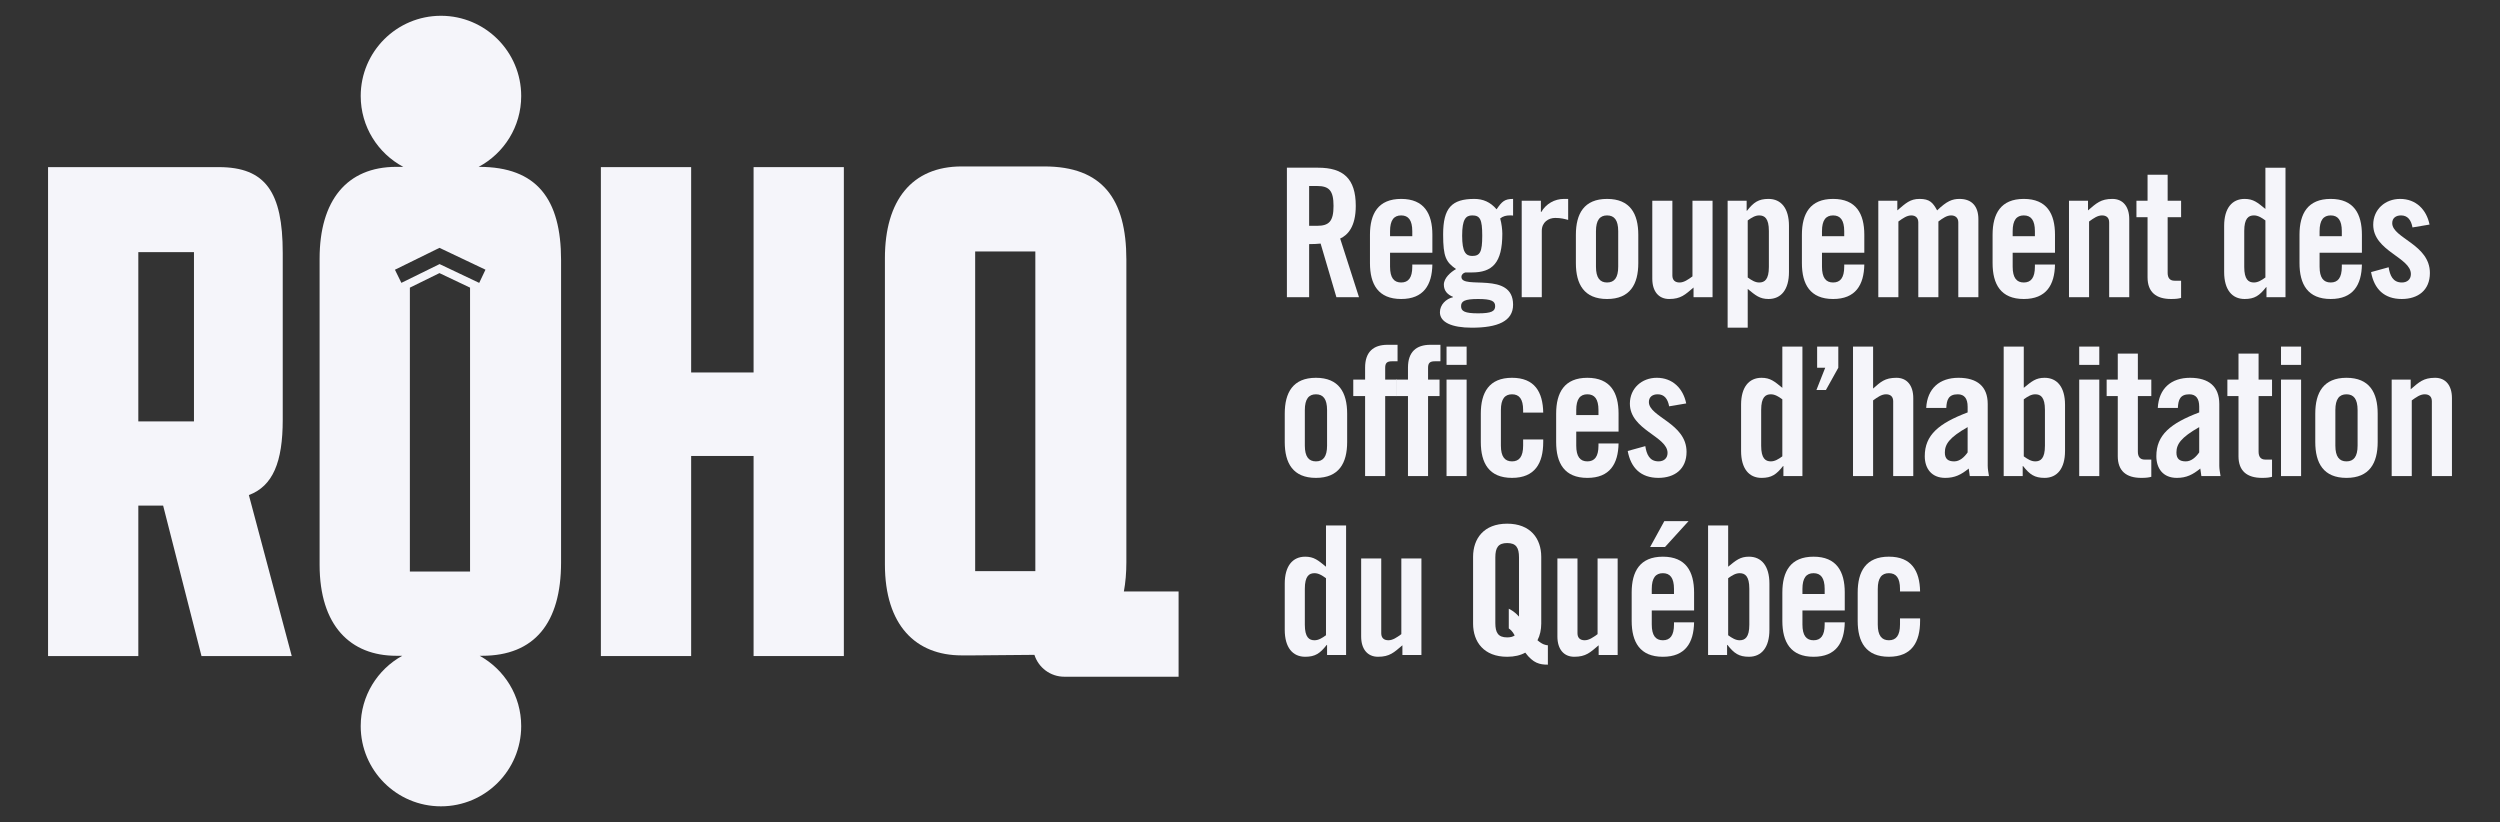 <svg xmlns="http://www.w3.org/2000/svg" xmlns:xlink="http://www.w3.org/1999/xlink" id="Calque_1" x="0px" y="0px" width="560px" height="184.159px" viewBox="0 0 560 184.159" xml:space="preserve"><rect x="0" y="0" width="560" height="184.159" fill="#333333" stroke="none"/><g>	<defs fill="#f5f5fa">		<rect id="SVGID_1_" x="10.764" y="3.537" width="538.473" height="177.08" fill="#f5f5fa"/>	</defs>	<clipPath id="SVGID_2_" fill="#f5f5fa">		<use xlink:href="#SVGID_1_" fill="#f5f5fa"/>	</clipPath>	<path clip-path="url(#SVGID_2_)" fill="#f5f5fa" d="M107.312,37.375h-0.092c5.668-3.024,9.529-8.991,9.529-15.864  c0-9.927-8.048-17.975-17.974-17.975c-9.927,0-17.975,8.048-17.975,17.975c0,6.873,3.861,12.84,9.53,15.864h-1.553  c-11.119,0-17.185,7.582-17.185,20.554v34h0.001v34.581c0,13.645,6.908,20.386,17.185,20.386h1.332  c-5.548,3.061-9.31,8.962-9.31,15.746c0,9.927,8.048,17.976,17.975,17.976c9.926,0,17.974-8.049,17.974-17.976  c0-6.784-3.761-12.686-9.309-15.746h0.549c11.791,0,17.691-7.414,17.691-20.894V91.93h0.001V58.269  C125.681,44.621,120.287,37.375,107.312,37.375 M105.292,91.93L105.292,91.93v36.096h-13.48V91.93h-0.001V64.432l6.626-3.257  l6.855,3.257V91.93z M107.341,63.369l-8.875-4.214l-8.556,4.204l-1.445-2.939l9.977-4.904l10.304,4.894L107.341,63.369z"/>	<path clip-path="url(#SVGID_2_)" fill="#f5f5fa" d="M10.764,146.955V37.435H49.01c10.447,0,14.323,5.56,14.323,19.208v37.404  c0,9.438-2.192,14.829-7.586,16.851l9.606,36.058H45.134l-8.592-33.698h-5.559v33.698H10.764z M43.45,94.386v-37.91h-7.396h-5.071  v37.91H43.45z"/>	<polygon clip-path="url(#SVGID_2_)" fill="#f5f5fa" points="134.597,37.435 154.816,37.435 154.816,83.434 168.803,83.434   168.803,37.435 189.022,37.435 189.022,146.955 168.803,146.955 168.803,102.137 154.816,102.137 154.816,146.955 134.597,146.955    "/>	<path clip-path="url(#SVGID_2_)" fill="#f5f5fa" d="M251.749,132.481c0.368-1.997,0.557-4.186,0.557-6.57V58.177  c0-13.648-5.391-20.894-18.366-20.894h-18.535c-11.119,0-17.185,7.583-17.185,20.555v68.579c0,13.647,6.907,20.389,17.185,20.389  h2.698l13.609-0.119c0.899,2.839,3.554,4.898,6.691,4.898h25.602v-19.104H251.749z M218.438,56.324h13.478v71.61h-13.478V56.324z"/>	<path clip-path="url(#SVGID_2_)" fill="#f5f5fa" d="M293.246,66.572h-4.98V37.565h6.989c5.585,0,8.438,2.371,8.438,8.558  c0,4.66-1.809,6.549-3.496,7.312l4.219,13.137h-5.062l-3.536-12.012c-0.643,0.08-1.688,0.121-2.571,0.121V66.572z M293.246,50.583  h1.769c2.691,0,3.695-1.004,3.695-4.459s-1.004-4.46-3.695-4.46h-1.769V50.583z"/>	<path clip-path="url(#SVGID_2_)" fill="#f5f5fa" d="M320.851,56.608h-9.48v3.134c0,2.491,0.883,3.536,2.489,3.536  c1.607,0,2.491-1.045,2.491-3.536v-0.481h4.5c-0.081,4.58-1.969,7.714-6.991,7.714c-5.143,0-6.989-3.295-6.989-8.036v-6.348  c0-4.741,1.847-8.035,6.989-8.035s6.991,3.294,6.991,8.035V56.608z M316.351,52.913v-1.125c0-2.49-0.884-3.535-2.491-3.535  c-1.606,0-2.489,1.045-2.489,3.535v1.125H316.351z"/>	<path clip-path="url(#SVGID_2_)" fill="#f5f5fa" d="M338.932,48.292c-0.241-0.04-0.482-0.04-0.723-0.04  c-0.804,0-1.527,0.161-2.169,0.684c0.32,1.124,0.48,2.53,0.48,3.414c0,6.589-2.249,8.678-6.829,8.678h-1.446  c-0.482,0.12-0.885,0.483-0.885,1.004c0,2.934,11.571-1.406,11.571,6.228c0,3.696-3.455,5.142-9.24,5.142  c-4.5,0-7.15-1.205-7.15-3.455c0-1.687,1.364-3.012,2.932-3.375v-0.08c-1.205-0.482-2.049-1.326-2.049-2.732  c0-1.487,1.526-2.812,2.731-3.495c-2.25-1.567-2.893-2.692-2.893-7.754c0-5.947,1.929-7.955,6.991-7.955  c1.928,0,3.576,0.683,4.981,2.33c1.205-1.768,1.808-2.33,3.696-2.33V48.292z M334.915,68.582c0-1.125-0.805-1.606-3.818-1.606  c-3.013,0-3.816,0.481-3.816,1.606s0.804,1.607,3.816,1.607C334.11,70.188,334.915,69.707,334.915,68.582 M332.021,52.792  c0-3.656-0.481-4.54-2.25-4.54c-1.446,0-2.25,0.884-2.25,4.54c0,3.656,0.804,4.54,2.25,4.54  C331.54,57.333,332.021,56.449,332.021,52.792"/>	<path clip-path="url(#SVGID_2_)" fill="#f5f5fa" d="M340.862,66.573V44.959h4.299v2.53h0.08c1.085-1.848,2.974-2.933,5.103-2.933  h0.924v4.702c-0.803-0.202-1.566-0.443-2.893-0.443c-1.526,0-3.014,0.964-3.014,2.893v14.865H340.862z"/>	<path clip-path="url(#SVGID_2_)" fill="#f5f5fa" d="M352.998,52.592c0-4.741,1.847-8.035,6.989-8.035s6.991,3.294,6.991,8.035  v6.348c0,4.741-1.849,8.036-6.991,8.036s-6.989-3.295-6.989-8.036V52.592z M362.479,51.788c0-2.49-0.884-3.535-2.491-3.535  c-1.606,0-2.49,1.045-2.49,3.535v7.955c0,2.491,0.884,3.536,2.49,3.536c1.607,0,2.491-1.045,2.491-3.536V51.788z"/>	<path clip-path="url(#SVGID_2_)" fill="#f5f5fa" d="M383.612,44.958v21.614h-4.259v-2.169c-1.888,1.607-2.853,2.572-5.464,2.572  c-2.37,0-3.776-1.728-3.776-4.54V44.958h4.499v16.753c0,1.085,0.645,1.567,1.607,1.567c0.964,0,1.848-0.602,2.893-1.366V44.958  H383.612z"/>	<path clip-path="url(#SVGID_2_)" fill="#f5f5fa" d="M391.248,44.959v2.249h0.08c1.486-1.888,2.571-2.652,4.821-2.652  c2.813,0,4.58,2.089,4.58,6.027v10.366c0,3.936-1.768,6.026-4.58,6.026c-1.969,0-2.892-0.803-4.661-2.25v8.678h-4.499V44.959  H391.248z M391.488,62.154c0.884,0.643,1.688,1.125,2.571,1.125c1.206,0,2.17-0.644,2.17-3.496v-8.035  c0-2.853-0.964-3.495-2.17-3.495c-0.884,0-1.688,0.482-2.571,1.125V62.154z"/>	<path clip-path="url(#SVGID_2_)" fill="#f5f5fa" d="M417.605,56.608h-9.481v3.134c0,2.491,0.884,3.536,2.49,3.536  c1.607,0,2.491-1.045,2.491-3.536v-0.481h4.5c-0.081,4.58-1.969,7.714-6.991,7.714c-5.143,0-6.989-3.295-6.989-8.036v-6.348  c0-4.741,1.847-8.035,6.989-8.035s6.991,3.294,6.991,8.035V56.608z M413.105,52.913v-1.125c0-2.49-0.884-3.535-2.491-3.535  c-1.606,0-2.49,1.045-2.49,3.535v1.125H413.105z"/>	<path clip-path="url(#SVGID_2_)" fill="#f5f5fa" d="M429.7,66.573V49.82c0-1.085-0.683-1.567-1.566-1.567  c-0.965,0-1.849,0.602-2.894,1.366v16.954h-4.499V44.959H425v2.169c1.888-1.607,2.852-2.572,4.981-2.572  c2.25,0,2.973,0.804,3.938,2.572c2.169-2.089,3.375-2.572,5.021-2.572c2.813,0,4.219,1.728,4.219,4.54v17.477h-4.5V49.82  c0-1.085-0.723-1.567-1.605-1.567c-0.966,0-1.85,0.602-2.854,1.366v16.954H429.7z"/>	<path clip-path="url(#SVGID_2_)" fill="#f5f5fa" d="M460.318,56.608h-9.481v3.134c0,2.491,0.884,3.536,2.49,3.536  c1.607,0,2.491-1.045,2.491-3.536v-0.481h4.5c-0.081,4.58-1.969,7.714-6.991,7.714c-5.143,0-6.989-3.295-6.989-8.036v-6.348  c0-4.741,1.847-8.035,6.989-8.035s6.991,3.294,6.991,8.035V56.608z M455.818,52.913v-1.125c0-2.49-0.884-3.535-2.491-3.535  c-1.606,0-2.49,1.045-2.49,3.535v1.125H455.818z"/>	<path clip-path="url(#SVGID_2_)" fill="#f5f5fa" d="M463.454,66.573V44.959h4.259v2.169c1.888-1.607,2.852-2.572,5.465-2.572  c2.369,0,3.775,1.728,3.775,4.54v17.477h-4.5V49.82c0-1.085-0.643-1.567-1.606-1.567c-0.965,0-1.849,0.602-2.894,1.366v16.954  H463.454z"/>	<path clip-path="url(#SVGID_2_)" fill="#f5f5fa" d="M478.562,48.655v-3.696h2.491v-5.826h4.5v5.826h3.013v3.696h-3.013v12.454  c0,1.125,0.483,1.768,1.527,1.768h1.485v3.857c-0.603,0.16-1.125,0.241-2.249,0.241c-3.375,0-5.264-1.567-5.264-4.861V48.655  H478.562z"/>	<path clip-path="url(#SVGID_2_)" fill="#f5f5fa" d="M507.691,66.572v-2.25h-0.08c-1.487,1.889-2.571,2.653-4.821,2.653  c-2.813,0-4.58-2.09-4.58-6.027V50.583c0-3.937,1.768-6.026,4.58-6.026c1.97,0,2.893,0.803,4.66,2.25v-9.241h4.5v29.007H507.691z   M507.45,49.377c-0.884-0.643-1.687-1.125-2.571-1.125c-1.204,0-2.17,0.643-2.17,3.495v8.035c0,2.853,0.966,3.496,2.17,3.496  c0.885,0,1.688-0.482,2.571-1.125V49.377z"/>	<path clip-path="url(#SVGID_2_)" fill="#f5f5fa" d="M529.067,56.608h-9.48v3.134c0,2.491,0.883,3.536,2.489,3.536  c1.607,0,2.491-1.045,2.491-3.536v-0.481h4.5c-0.081,4.58-1.969,7.714-6.991,7.714c-5.143,0-6.989-3.295-6.989-8.036v-6.348  c0-4.741,1.847-8.035,6.989-8.035s6.991,3.294,6.991,8.035V56.608z M524.567,52.913v-1.125c0-2.49-0.884-3.535-2.491-3.535  c-1.606,0-2.489,1.045-2.489,3.535v1.125H524.567z"/>	<path clip-path="url(#SVGID_2_)" fill="#f5f5fa" d="M540.398,50.945c-0.32-1.729-1.125-2.692-2.57-2.692  c-1.165,0-1.97,0.602-1.97,1.727c0,3.375,8.438,4.741,8.438,11.169c0,3.858-2.651,5.826-6.308,5.826  c-3.938,0-6.188-2.25-6.869-6.026l3.937-1.085c0.281,1.808,0.924,3.415,2.973,3.415c1.165,0,2.01-0.684,2.01-1.889  c0-3.736-8.438-5.142-8.438-11.049c0-3.415,2.653-5.785,6.028-5.785c3.535,0,5.904,2.37,6.588,5.745L540.398,50.945z"/>	<path clip-path="url(#SVGID_2_)" fill="#f5f5fa" d="M287.783,92.662c0-4.741,1.847-8.035,6.989-8.035s6.991,3.294,6.991,8.035  v6.348c0,4.741-1.849,8.036-6.991,8.036s-6.989-3.295-6.989-8.036V92.662z M297.264,91.858c0-2.49-0.884-3.535-2.491-3.535  c-1.606,0-2.489,1.045-2.489,3.535v7.955c0,2.491,0.883,3.536,2.489,3.536c1.607,0,2.491-1.045,2.491-3.536V91.858z"/>	<path clip-path="url(#SVGID_2_)" fill="#f5f5fa" d="M305.783,88.725h-2.65v-3.696h2.65v-2.693c0-3.495,1.849-5.102,5.022-5.102  h2.25v3.696h-1.286c-1.085,0-1.486,0.402-1.486,1.446v2.653h2.571v3.696h-2.571v17.918h-4.5V88.725z"/>	<path clip-path="url(#SVGID_2_)" fill="#f5f5fa" d="M315.387,88.725h-2.652v-3.696h2.652v-2.693c0-3.495,1.848-5.102,5.021-5.102  h2.25v3.696h-1.284c-1.085,0-1.488,0.402-1.488,1.446v2.653h2.572v3.696h-2.572v17.918h-4.499V88.725z M324.024,77.636h4.5v4.098  h-4.5V77.636z M324.024,85.029h4.5v21.614h-4.5V85.029z"/>	<path clip-path="url(#SVGID_2_)" fill="#f5f5fa" d="M341.182,92.42v-0.562c0-2.491-0.884-3.536-2.491-3.536  c-1.606,0-2.49,1.045-2.49,3.536v7.955c0,2.491,0.884,3.536,2.49,3.536c1.607,0,2.491-1.045,2.491-3.536v-1.366h4.5v0.563  c0,4.739-1.849,8.034-6.991,8.034s-6.989-3.295-6.989-8.034v-6.35c0-4.74,1.847-8.035,6.989-8.035c5.063,0,6.91,3.174,6.991,7.794  H341.182z"/>	<path clip-path="url(#SVGID_2_)" fill="#f5f5fa" d="M362.558,96.679h-9.48v3.134c0,2.491,0.883,3.536,2.489,3.536  c1.607,0,2.491-1.045,2.491-3.536v-0.48h4.5c-0.081,4.58-1.969,7.714-6.991,7.714c-5.143,0-6.989-3.295-6.989-8.036v-6.348  c0-4.741,1.847-8.035,6.989-8.035s6.991,3.294,6.991,8.035V96.679z M358.058,92.982v-1.125c0-2.49-0.884-3.535-2.491-3.535  c-1.606,0-2.489,1.045-2.489,3.535v1.125H358.058z"/>	<path clip-path="url(#SVGID_2_)" fill="#f5f5fa" d="M373.889,91.015c-0.32-1.729-1.125-2.692-2.57-2.692  c-1.165,0-1.97,0.602-1.97,1.727c0,3.375,8.438,4.741,8.438,11.168c0,3.858-2.651,5.826-6.308,5.826  c-3.938,0-6.188-2.25-6.87-6.025l3.938-1.085c0.281,1.808,0.924,3.414,2.973,3.414c1.165,0,2.01-0.684,2.01-1.889  c0-3.736-8.438-5.142-8.438-11.049c0-3.415,2.653-5.785,6.028-5.785c3.535,0,5.904,2.37,6.588,5.745L373.889,91.015z"/>	<path clip-path="url(#SVGID_2_)" fill="#f5f5fa" d="M399.483,106.643v-2.25h-0.08c-1.487,1.89-2.571,2.653-4.821,2.653  c-2.813,0-4.58-2.09-4.58-6.027V90.653c0-3.937,1.768-6.026,4.58-6.026c1.97,0,2.893,0.803,4.66,2.25v-9.241h4.5v29.007H399.483z   M399.242,89.448c-0.884-0.643-1.687-1.125-2.571-1.125c-1.204,0-2.169,0.643-2.169,3.495v8.035c0,2.854,0.965,3.496,2.169,3.496  c0.885,0,1.688-0.481,2.571-1.125V89.448z"/>	<polygon clip-path="url(#SVGID_2_)" fill="#f5f5fa" points="411.779,82.376 409.008,87.358 406.879,87.358 408.847,82.376   407.038,82.376 407.038,77.637 411.779,77.637  "/>	<path clip-path="url(#SVGID_2_)" fill="#f5f5fa" d="M415.075,106.644V77.636h4.499v9.402c1.647-1.447,2.611-2.412,5.225-2.412  c2.369,0,3.775,1.728,3.775,4.54v17.478h-4.5V89.89c0-1.085-0.643-1.567-1.606-1.567c-0.965,0-1.849,0.602-2.894,1.366v16.955  H415.075z"/>	<path clip-path="url(#SVGID_2_)" fill="#f5f5fa" d="M431.469,91.376c0.241-4.38,3.013-6.75,7.231-6.75  c4.179,0,6.549,1.929,6.549,5.866v13.861c0,0.683,0.161,1.566,0.281,2.29h-4.299c-0.04-0.604-0.201-1.165-0.241-1.688  c-1.687,1.366-3.094,2.09-5.262,2.09c-3.055,0-4.581-2.09-4.581-4.86c0-4.741,3.134-7.354,9.602-9.804v-1.285  c0-1.809-0.723-2.773-2.209-2.773c-2.05,0-2.491,1.206-2.571,3.054H431.469z M440.749,95.675c-4.098,2.33-5.102,3.816-5.102,5.705  c0,1.406,0.723,1.97,2.089,1.97c1.245,0,2.25-0.926,3.013-2.01V95.675z"/>	<path clip-path="url(#SVGID_2_)" fill="#f5f5fa" d="M448.826,106.644V77.636h4.499v9.24c1.77-1.446,2.692-2.25,4.661-2.25  c2.813,0,4.58,2.089,4.58,6.027v10.366c0,3.936-1.767,6.025-4.58,6.025c-2.25,0-3.335-0.763-4.821-2.651h-0.081v2.25H448.826z   M453.325,102.224c0.884,0.644,1.688,1.125,2.571,1.125c1.206,0,2.17-0.644,2.17-3.495v-8.036c0-2.853-0.964-3.495-2.17-3.495  c-0.884,0-1.688,0.482-2.571,1.125V102.224z"/>	<path clip-path="url(#SVGID_2_)" fill="#f5f5fa" d="M465.742,77.636h4.499v4.098h-4.499V77.636z M465.742,85.029h4.499v21.614  h-4.499V85.029z"/>	<path clip-path="url(#SVGID_2_)" fill="#f5f5fa" d="M471.89,88.725v-3.696h2.491v-5.826h4.5v5.826h3.013v3.696h-3.013v12.454  c0,1.125,0.483,1.769,1.527,1.769h1.485v3.856c-0.603,0.16-1.125,0.241-2.249,0.241c-3.375,0-5.264-1.566-5.264-4.86V88.725H471.89  z"/>	<path clip-path="url(#SVGID_2_)" fill="#f5f5fa" d="M483.342,91.376c0.241-4.38,3.013-6.75,7.231-6.75  c4.179,0,6.549,1.929,6.549,5.866v13.861c0,0.683,0.161,1.566,0.281,2.29h-4.299c-0.04-0.604-0.201-1.165-0.241-1.688  c-1.688,1.366-3.094,2.09-5.262,2.09c-3.055,0-4.581-2.09-4.581-4.86c0-4.741,3.134-7.354,9.602-9.804v-1.285  c0-1.809-0.723-2.773-2.209-2.773c-2.05,0-2.491,1.206-2.571,3.054H483.342z M492.622,95.675c-4.098,2.33-5.102,3.816-5.102,5.705  c0,1.406,0.723,1.97,2.089,1.97c1.245,0,2.25-0.926,3.013-2.01V95.675z"/>	<path clip-path="url(#SVGID_2_)" fill="#f5f5fa" d="M498.932,88.725v-3.696h2.491v-5.826h4.5v5.826h3.013v3.696h-3.013v12.454  c0,1.125,0.483,1.769,1.527,1.769h1.485v3.856c-0.603,0.16-1.125,0.241-2.249,0.241c-3.375,0-5.264-1.566-5.264-4.86V88.725  H498.932z"/>	<path clip-path="url(#SVGID_2_)" fill="#f5f5fa" d="M510.946,77.636h4.499v4.098h-4.499V77.636z M510.946,85.029h4.499v21.614  h-4.499V85.029z"/>	<path clip-path="url(#SVGID_2_)" fill="#f5f5fa" d="M518.621,92.662c0-4.741,1.847-8.035,6.989-8.035s6.991,3.294,6.991,8.035  v6.348c0,4.741-1.849,8.036-6.991,8.036s-6.989-3.295-6.989-8.036V92.662z M528.102,91.858c0-2.49-0.884-3.535-2.491-3.535  c-1.606,0-2.49,1.045-2.49,3.535v7.955c0,2.491,0.884,3.536,2.49,3.536c1.607,0,2.491-1.045,2.491-3.536V91.858z"/>	<path clip-path="url(#SVGID_2_)" fill="#f5f5fa" d="M535.737,106.644V85.029h4.259v2.169c1.888-1.607,2.852-2.572,5.465-2.572  c2.369,0,3.775,1.728,3.775,4.54v17.478h-4.5V89.89c0-1.085-0.643-1.567-1.606-1.567s-1.849,0.602-2.894,1.366v16.955H535.737z"/>	<path clip-path="url(#SVGID_2_)" fill="#f5f5fa" d="M297.264,146.713v-2.25h-0.08c-1.486,1.89-2.571,2.653-4.821,2.653  c-2.813,0-4.58-2.09-4.58-6.027v-10.366c0-3.937,1.768-6.025,4.58-6.025c1.97,0,2.893,0.803,4.66,2.25v-9.241h4.5v29.007H297.264z   M297.022,129.519c-0.884-0.644-1.687-1.125-2.571-1.125c-1.204,0-2.169,0.643-2.169,3.494v8.035c0,2.854,0.965,3.496,2.169,3.496  c0.885,0,1.688-0.481,2.571-1.125V129.519z"/>	<path clip-path="url(#SVGID_2_)" fill="#f5f5fa" d="M318.398,125.099v21.614h-4.259v-2.169c-1.887,1.607-2.852,2.572-5.464,2.572  c-2.37,0-3.776-1.729-3.776-4.54v-17.478h4.5v16.754c0,1.085,0.644,1.566,1.606,1.566c0.965,0,1.849-0.602,2.894-1.366v-16.954  H318.398z"/>	<path clip-path="url(#SVGID_2_)" fill="#f5f5fa" d="M346.726,148.883c-1.848,0-3.294-0.32-5.063-2.691  c-1.084,0.603-2.45,0.925-4.058,0.925c-5.223,0-7.634-3.335-7.634-7.433v-14.946c0-4.098,2.411-7.434,7.634-7.434  s7.634,3.336,7.634,7.434v14.946c0,1.364-0.281,2.65-0.844,3.735c1.125,0.964,1.808,1.085,2.33,1.125V148.883z M337.967,136.349  c0.522,0.28,1.326,0.683,2.29,1.768v-13.258c0-2.17-0.643-3.215-2.651-3.215s-2.651,1.045-2.651,3.215v14.704  c0,2.17,0.643,3.214,2.651,3.214c0.764,0,1.326-0.16,1.688-0.442c-0.563-1.045-1.004-1.326-1.326-1.566V136.349z"/>	<path clip-path="url(#SVGID_2_)" fill="#f5f5fa" d="M362.356,125.099v21.614h-4.259v-2.169c-1.888,1.607-2.852,2.572-5.464,2.572  c-2.37,0-3.776-1.729-3.776-4.54v-17.478h4.499v16.754c0,1.085,0.645,1.566,1.607,1.566c0.964,0,1.848-0.602,2.893-1.366v-16.954  H362.356z"/>	<path clip-path="url(#SVGID_2_)" fill="#f5f5fa" d="M379.474,136.749h-9.48v3.134c0,2.491,0.883,3.536,2.489,3.536  c1.607,0,2.491-1.045,2.491-3.536v-0.48h4.5c-0.081,4.58-1.969,7.714-6.991,7.714c-5.143,0-6.989-3.295-6.989-8.036v-6.348  c0-4.741,1.847-8.035,6.989-8.035s6.991,3.294,6.991,8.035V136.749z M372.965,122.528h-3.335l3.174-5.787h5.424L372.965,122.528z   M374.974,133.053v-1.125c0-2.489-0.884-3.534-2.491-3.534c-1.606,0-2.489,1.045-2.489,3.534v1.125H374.974z"/>	<path clip-path="url(#SVGID_2_)" fill="#f5f5fa" d="M382.609,146.714v-29.008h4.499v9.24c1.77-1.446,2.692-2.25,4.661-2.25  c2.813,0,4.58,2.089,4.58,6.027v10.366c0,3.936-1.767,6.025-4.58,6.025c-2.25,0-3.335-0.763-4.821-2.651h-0.081v2.25H382.609z   M387.108,142.294c0.884,0.644,1.688,1.125,2.571,1.125c1.206,0,2.17-0.644,2.17-3.495v-8.035c0-2.854-0.964-3.495-2.17-3.495  c-0.884,0-1.688,0.481-2.571,1.125V142.294z"/>	<path clip-path="url(#SVGID_2_)" fill="#f5f5fa" d="M413.226,136.749h-9.48v3.134c0,2.491,0.883,3.536,2.489,3.536  c1.607,0,2.491-1.045,2.491-3.536v-0.48h4.5c-0.081,4.58-1.969,7.714-6.991,7.714c-5.143,0-6.989-3.295-6.989-8.036v-6.348  c0-4.741,1.847-8.035,6.989-8.035s6.991,3.294,6.991,8.035V136.749z M408.726,133.053v-1.125c0-2.489-0.884-3.534-2.491-3.534  c-1.606,0-2.489,1.045-2.489,3.534v1.125H408.726z"/>	<path clip-path="url(#SVGID_2_)" fill="#f5f5fa" d="M425.602,132.49v-0.562c0-2.491-0.884-3.536-2.491-3.536  c-1.606,0-2.49,1.045-2.49,3.536v7.955c0,2.491,0.884,3.536,2.49,3.536c1.607,0,2.491-1.045,2.491-3.536v-1.366h4.5v0.563  c0,4.739-1.849,8.034-6.991,8.034s-6.989-3.295-6.989-8.034v-6.35c0-4.74,1.847-8.035,6.989-8.035c5.063,0,6.91,3.175,6.991,7.794  H425.602z"/></g></svg>